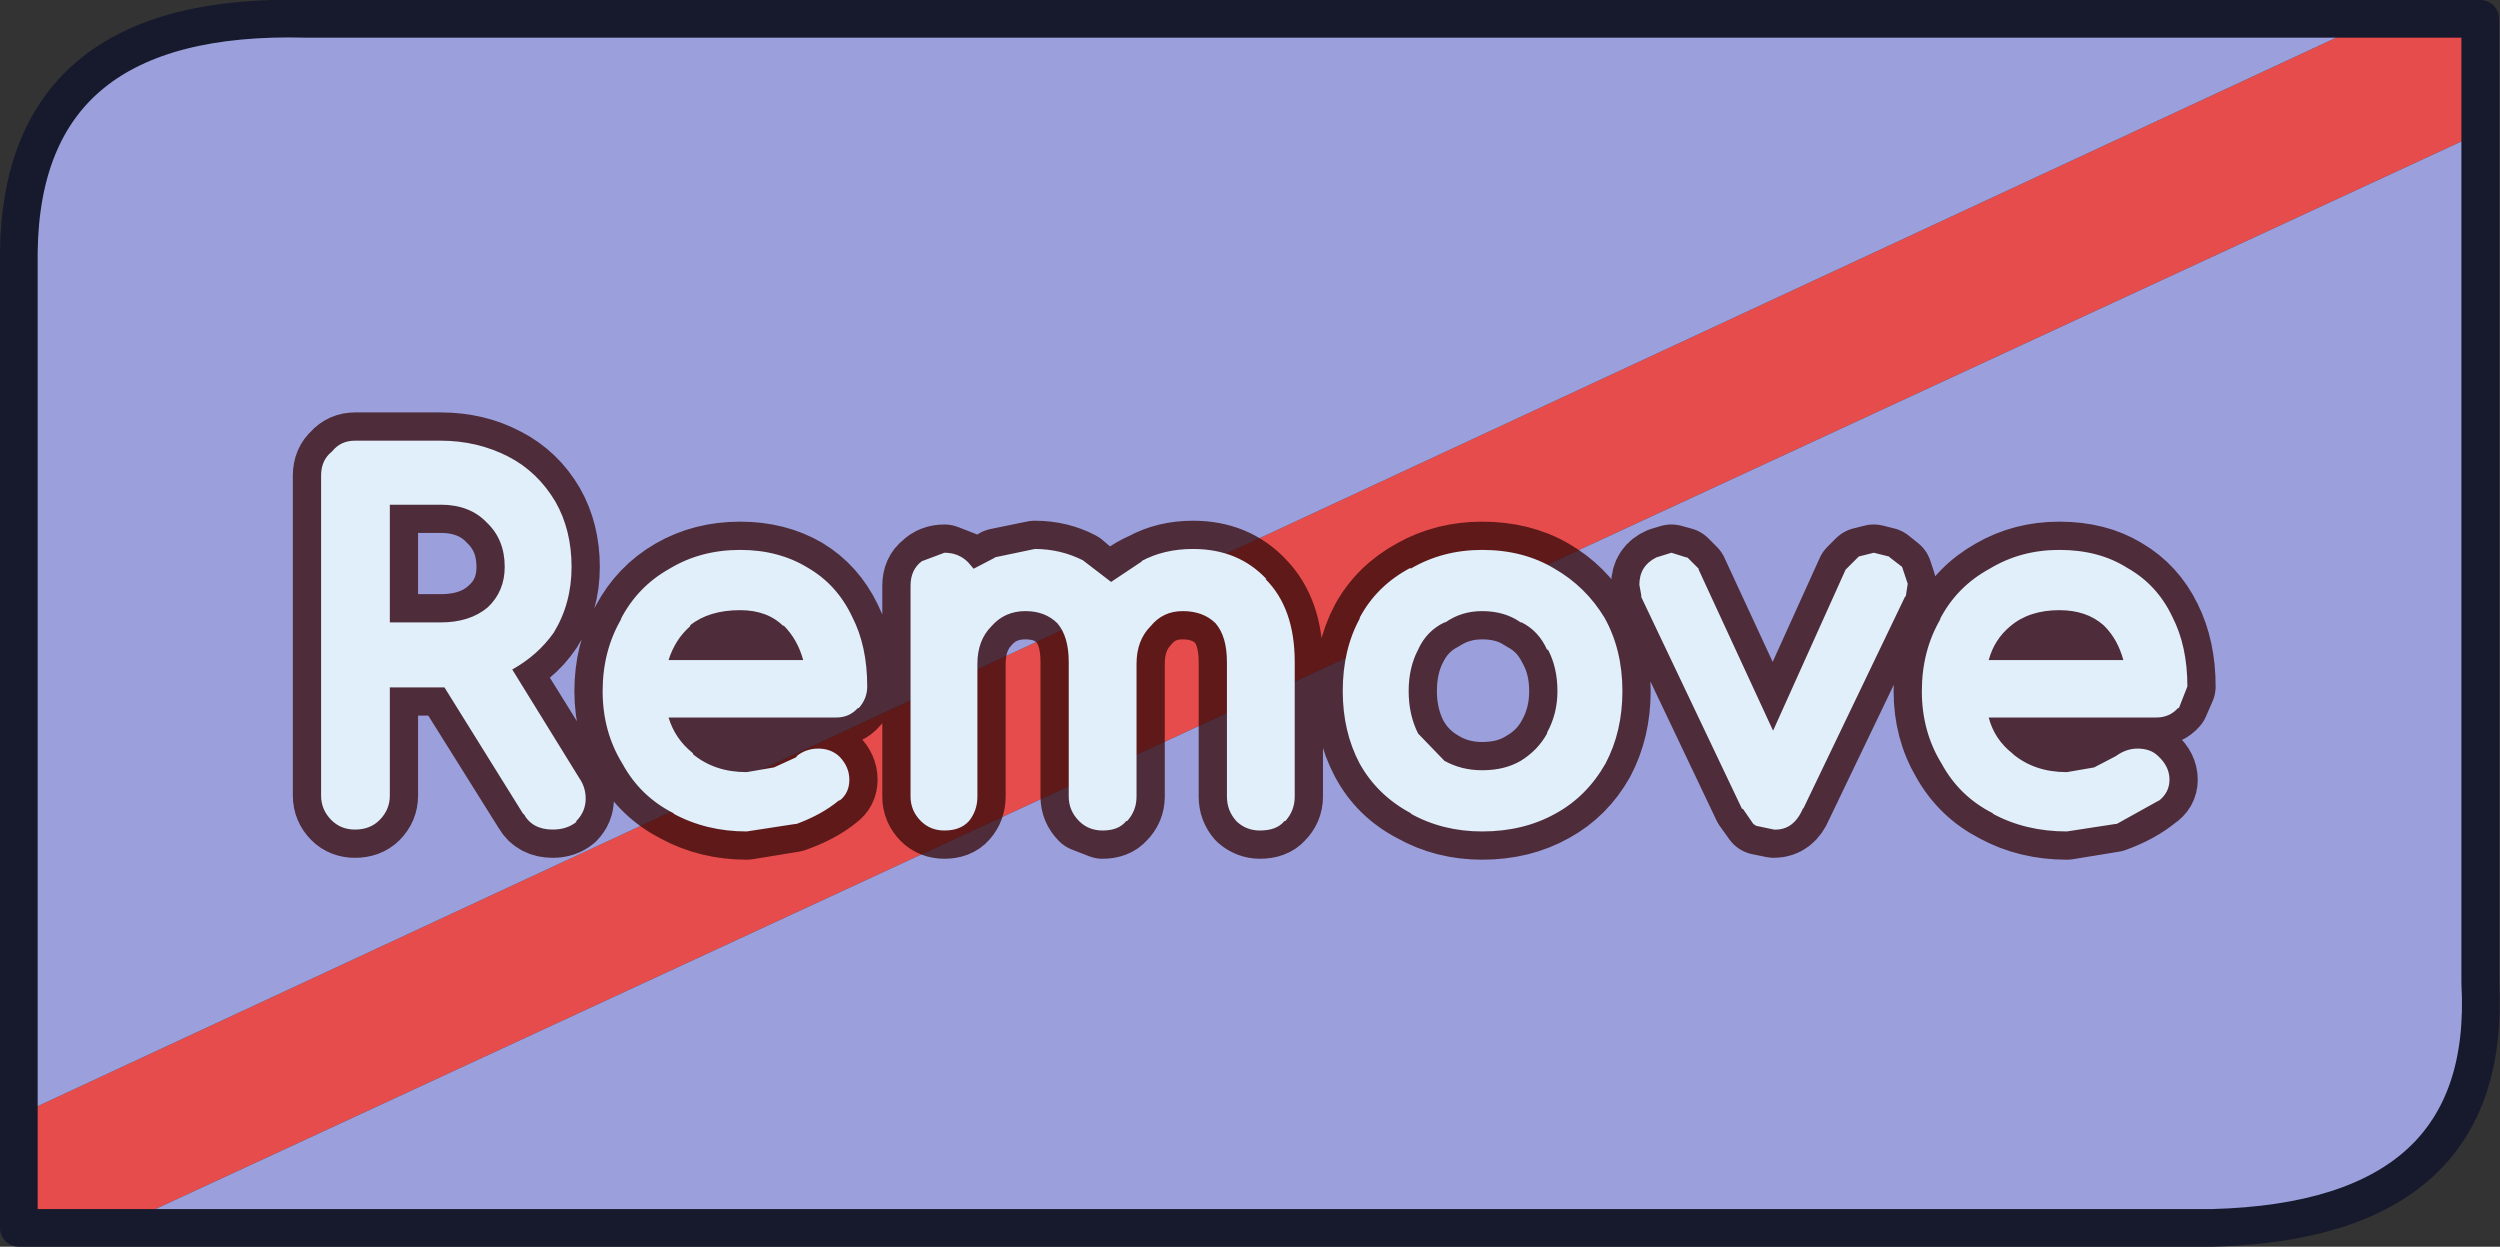 <?xml version="1.0" encoding="UTF-8" standalone="no"?>
<svg xmlns:xlink="http://www.w3.org/1999/xlink" height="66.2px" width="132.75px" xmlns="http://www.w3.org/2000/svg">
  <rect width="100%" height="100%" fill="#333333" stroke="none"/>
  <g transform="matrix(1.0, 0.0, 0.0, 1.0, 66.35, 33.1)">
    <path d="M59.85 -32.1 L65.35 -32.1 65.35 -26.05 -60.25 32.1 -65.35 32.1 -65.35 26.1 59.85 -32.1" fill="#e74c4c" fill-rule="evenodd" stroke="none"/>
    <path d="M65.35 -26.05 L65.35 19.1 Q66.05 31.7 51.15 32.1 L-60.25 32.1 65.35 -26.05 M-65.35 26.1 L-65.35 -19.7 Q-65.2 -32.5 -50.1 -32.1 L59.85 -32.1 -65.35 26.1" fill="#9ba0dd" fill-rule="evenodd" stroke="none"/>
    <path d="M59.85 -32.1 L65.35 -32.1 65.35 -26.05 65.35 19.1 Q66.05 31.7 51.15 32.1 L-60.25 32.1 -65.35 32.1 -65.35 26.1 -65.35 -19.7 Q-65.2 -32.5 -50.1 -32.1 L59.85 -32.1 Z" fill="none" stroke="#161a2c" stroke-linecap="round" stroke-linejoin="round" stroke-width="2.0"/>
    <path d="M12.35 10.55 Q10.4 10.55 8.8 9.65 7.15 8.8 6.3 7.2 5.45 5.6 5.45 3.6 5.45 1.55 6.3 -0.05 7.15 -1.6 8.8 -2.5 10.4 -3.4 12.35 -3.4 14.4 -3.4 15.95 -2.5 17.5 -1.6 18.4 -0.05 19.3 1.55 19.3 3.6 19.3 5.6 18.45 7.2 17.55 8.8 16.0 9.65 14.4 10.55 12.35 10.55 M12.35 8.3 Q13.7 8.3 14.65 7.7 15.7 7.1 16.25 6.05 16.85 4.95 16.85 3.6 16.85 2.2 16.25 1.15 15.7 0.05 14.65 -0.5 13.7 -1.15 12.35 -1.15 11.1 -1.15 10.1 -0.5 9.05 0.05 8.5 1.15 7.95 2.2 7.95 3.6 7.95 4.95 8.5 6.05 9.05 7.1 10.1 7.7 11.1 8.3 12.35 8.3 M33.75 -3.1 L34.25 -2.7 34.45 -2.1 34.35 -1.65 28.95 9.6 Q28.6 10.45 27.85 10.45 L27.1 10.3 26.6 9.6 21.25 -1.65 21.2 -2.05 Q21.2 -2.8 21.9 -3.1 L22.4 -3.25 22.95 -3.1 23.4 -2.65 27.8 6.85 32.1 -2.65 32.55 -3.1 33.15 -3.25 33.75 -3.1 M49.3 3.35 L48.95 4.15 Q48.65 4.5 48.15 4.5 L38.6 4.5 Q38.85 6.25 40.2 7.3 41.5 8.4 43.4 8.4 L45.0 8.1 46.3 7.45 Q46.7 7.15 47.15 7.15 47.65 7.15 47.9 7.4 48.35 7.8 48.35 8.3 48.35 8.75 47.95 9.0 47.1 9.7 45.85 10.15 L43.4 10.55 Q41.35 10.55 39.7 9.65 38.05 8.8 37.15 7.2 36.2 5.6 36.2 3.6 36.2 1.6 37.1 0.0 37.95 -1.6 39.55 -2.5 41.1 -3.4 43.0 -3.4 44.95 -3.4 46.35 -2.55 47.8 -1.7 48.55 -0.15 49.3 1.35 49.3 3.35 M43.0 -1.2 Q41.2 -1.2 40.05 -0.25 38.9 0.8 38.6 2.45 L47.0 2.45 Q46.75 0.8 45.7 -0.25 44.65 -1.2 43.0 -1.2 M-3.0 -3.45 Q-0.85 -3.45 0.5 -2.0 1.9 -0.55 1.9 2.05 L1.9 9.2 Q1.9 9.75 1.5 10.15 1.2 10.5 0.55 10.5 0.05 10.5 -0.35 10.15 -0.7 9.75 -0.7 9.2 L-0.7 2.05 Q-0.7 0.45 -1.45 -0.35 -2.25 -1.15 -3.55 -1.15 -4.85 -1.15 -5.65 -0.2 -6.5 0.7 -6.5 2.15 L-6.5 9.2 Q-6.5 9.75 -6.9 10.15 -7.2 10.5 -7.8 10.5 L-8.7 10.15 Q-9.1 9.75 -9.1 9.2 L-9.1 2.05 Q-9.1 0.45 -9.85 -0.35 -10.6 -1.15 -11.9 -1.15 -13.25 -1.15 -14.1 -0.2 -14.95 0.7 -14.95 2.15 L-14.95 9.2 Q-14.95 9.75 -15.3 10.15 -15.6 10.5 -16.2 10.5 -16.75 10.5 -17.1 10.15 -17.5 9.75 -17.5 9.2 L-17.5 -2.0 Q-17.5 -2.6 -17.1 -2.9 -16.75 -3.25 -16.2 -3.25 L-15.3 -2.9 Q-14.95 -2.6 -14.95 -2.05 L-13.35 -3.05 -11.4 -3.45 Q-10.15 -3.45 -9.1 -2.9 L-7.4 -1.45 Q-6.65 -2.35 -5.5 -2.85 -4.4 -3.45 -3.0 -3.45 M-36.05 8.45 Q-35.75 8.85 -35.75 9.3 -35.75 9.8 -36.1 10.15 -36.45 10.45 -37.0 10.45 -37.8 10.45 -38.15 9.85 L-42.5 2.9 -46.15 2.9 -46.15 9.15 Q-46.15 9.7 -46.55 10.1 -46.9 10.45 -47.5 10.45 -48.05 10.45 -48.4 10.1 -48.8 9.7 -48.8 9.15 L-48.8 -7.85 Q-48.8 -8.45 -48.4 -8.8 -48.05 -9.2 -47.5 -9.2 L-42.95 -9.2 Q-41.1 -9.2 -39.6 -8.4 -38.15 -7.65 -37.3 -6.2 -36.5 -4.8 -36.5 -3.0 -36.5 -1.2 -37.4 0.2 -38.3 1.55 -39.9 2.25 L-36.05 8.45 M-42.95 0.45 Q-41.2 0.45 -40.15 -0.5 -39.05 -1.45 -39.05 -3.0 -39.05 -4.65 -40.15 -5.7 -41.2 -6.8 -42.95 -6.8 L-46.15 -6.8 -46.15 0.45 -42.95 0.45 M-20.8 3.35 Q-20.8 3.8 -21.15 4.15 -21.45 4.5 -21.95 4.5 L-31.5 4.5 Q-31.2 6.25 -29.9 7.3 -28.6 8.4 -26.7 8.4 L-25.1 8.1 -23.75 7.45 Q-23.4 7.15 -22.9 7.15 -22.45 7.15 -22.15 7.4 -21.75 7.8 -21.75 8.3 -21.75 8.75 -22.1 9.0 -22.95 9.7 -24.25 10.15 L-26.7 10.55 Q-28.7 10.55 -30.35 9.65 -32.0 8.8 -32.9 7.2 -33.85 5.6 -33.85 3.6 -33.85 1.6 -32.95 0.0 -32.1 -1.6 -30.55 -2.5 -29.0 -3.4 -27.05 -3.4 -25.15 -3.4 -23.7 -2.55 -22.3 -1.7 -21.55 -0.15 -20.8 1.35 -20.8 3.35 M-27.05 -1.2 Q-28.9 -1.2 -30.05 -0.25 -31.15 0.8 -31.5 2.45 L-23.1 2.45 Q-23.35 0.8 -24.4 -0.25 -25.4 -1.2 -27.05 -1.2" fill="#000000" fill-rule="evenodd" stroke="none"/>
    <path d="M12.35 10.55 Q10.4 10.55 8.8 9.65 7.15 8.8 6.3 7.2 5.45 5.6 5.45 3.6 5.45 1.55 6.3 -0.05 7.15 -1.6 8.8 -2.5 10.4 -3.4 12.35 -3.4 14.4 -3.4 15.95 -2.5 17.5 -1.6 18.4 -0.05 19.3 1.55 19.3 3.6 19.3 5.6 18.45 7.2 17.55 8.8 16.0 9.65 14.4 10.55 12.35 10.55 M12.35 8.3 Q13.7 8.3 14.65 7.7 15.7 7.1 16.25 6.05 16.85 4.95 16.85 3.6 16.85 2.2 16.25 1.15 15.7 0.05 14.65 -0.5 13.7 -1.15 12.35 -1.15 11.1 -1.15 10.1 -0.5 9.05 0.05 8.5 1.15 7.95 2.2 7.95 3.6 7.95 4.95 8.5 6.05 9.05 7.1 10.1 7.7 11.1 8.3 12.35 8.3 M33.75 -3.1 L34.25 -2.7 34.45 -2.1 34.35 -1.65 28.95 9.6 Q28.6 10.45 27.85 10.45 L27.1 10.3 26.6 9.6 21.25 -1.65 21.2 -2.05 Q21.2 -2.8 21.9 -3.1 L22.4 -3.25 22.95 -3.1 23.4 -2.65 27.8 6.85 32.1 -2.65 32.55 -3.1 33.15 -3.25 33.75 -3.1 M49.3 3.35 L48.95 4.15 Q48.65 4.5 48.15 4.5 L38.6 4.5 Q38.85 6.25 40.2 7.3 41.5 8.4 43.4 8.4 L45.0 8.1 46.3 7.45 Q46.7 7.15 47.15 7.15 47.65 7.15 47.9 7.4 48.35 7.8 48.35 8.3 48.35 8.75 47.95 9.0 47.1 9.7 45.85 10.15 L43.4 10.55 Q41.35 10.55 39.7 9.65 38.05 8.8 37.15 7.2 36.2 5.6 36.2 3.6 36.2 1.6 37.1 0.0 37.95 -1.6 39.55 -2.5 41.1 -3.4 43.0 -3.4 44.95 -3.4 46.35 -2.55 47.8 -1.7 48.55 -0.15 49.3 1.35 49.3 3.35 M43.0 -1.2 Q41.2 -1.2 40.05 -0.25 38.9 0.8 38.6 2.45 L47.0 2.45 Q46.75 0.8 45.7 -0.25 44.65 -1.2 43.0 -1.2 M-3.0 -3.45 Q-0.85 -3.45 0.5 -2.0 1.9 -0.55 1.9 2.05 L1.9 9.2 Q1.9 9.75 1.5 10.15 1.2 10.5 0.55 10.5 0.05 10.5 -0.35 10.15 -0.7 9.75 -0.7 9.2 L-0.7 2.05 Q-0.7 0.45 -1.45 -0.35 -2.25 -1.15 -3.55 -1.15 -4.85 -1.15 -5.65 -0.2 -6.5 0.7 -6.5 2.15 L-6.5 9.2 Q-6.5 9.75 -6.9 10.15 -7.2 10.5 -7.8 10.5 L-8.7 10.15 Q-9.1 9.75 -9.1 9.2 L-9.1 2.05 Q-9.1 0.45 -9.85 -0.35 -10.6 -1.15 -11.9 -1.15 -13.25 -1.15 -14.1 -0.2 -14.95 0.7 -14.95 2.15 L-14.95 9.2 Q-14.95 9.75 -15.3 10.15 -15.6 10.5 -16.2 10.5 -16.75 10.5 -17.1 10.15 -17.5 9.75 -17.5 9.2 L-17.5 -2.0 Q-17.5 -2.6 -17.1 -2.9 -16.75 -3.25 -16.2 -3.25 L-15.3 -2.9 Q-14.95 -2.6 -14.95 -2.05 L-13.35 -3.05 -11.4 -3.45 Q-10.15 -3.45 -9.1 -2.9 L-7.4 -1.45 Q-6.65 -2.35 -5.5 -2.85 -4.4 -3.45 -3.0 -3.45 M-36.05 8.45 Q-35.75 8.85 -35.75 9.3 -35.75 9.8 -36.1 10.15 -36.45 10.45 -37.0 10.45 -37.8 10.45 -38.15 9.85 L-42.5 2.9 -46.15 2.9 -46.15 9.15 Q-46.15 9.7 -46.55 10.1 -46.9 10.45 -47.5 10.45 -48.05 10.45 -48.4 10.1 -48.8 9.7 -48.8 9.15 L-48.8 -7.85 Q-48.8 -8.45 -48.4 -8.8 -48.05 -9.2 -47.5 -9.2 L-42.95 -9.2 Q-41.1 -9.2 -39.6 -8.4 -38.15 -7.65 -37.3 -6.2 -36.5 -4.8 -36.5 -3.0 -36.5 -1.2 -37.4 0.2 -38.3 1.55 -39.9 2.25 L-36.05 8.45 M-42.95 0.45 Q-41.2 0.45 -40.15 -0.5 -39.05 -1.45 -39.05 -3.0 -39.05 -4.65 -40.15 -5.7 -41.2 -6.8 -42.95 -6.8 L-46.15 -6.8 -46.15 0.45 -42.95 0.45 M-20.8 3.35 Q-20.8 3.8 -21.15 4.15 -21.45 4.5 -21.95 4.5 L-31.5 4.5 Q-31.2 6.25 -29.9 7.3 -28.6 8.4 -26.7 8.4 L-25.1 8.1 -23.75 7.45 Q-23.4 7.15 -22.9 7.15 -22.45 7.15 -22.15 7.4 -21.75 7.8 -21.75 8.3 -21.75 8.75 -22.1 9.0 -22.95 9.7 -24.25 10.15 L-26.7 10.55 Q-28.7 10.55 -30.35 9.65 -32.0 8.8 -32.9 7.2 -33.85 5.6 -33.85 3.6 -33.85 1.6 -32.95 0.0 -32.1 -1.6 -30.55 -2.5 -29.0 -3.4 -27.05 -3.4 -25.15 -3.4 -23.7 -2.55 -22.3 -1.7 -21.55 -0.15 -20.8 1.35 -20.8 3.35 M-27.05 -1.2 Q-28.9 -1.2 -30.05 -0.25 -31.15 0.8 -31.5 2.45 L-23.1 2.45 Q-23.35 0.8 -24.4 -0.25 -25.4 -1.2 -27.05 -1.2" fill="none" stroke="#380b0b" stroke-linecap="round" stroke-linejoin="round" stroke-opacity="0.776" stroke-width="4.0"/>
    <path d="M5.85 -0.3 Q6.75 -2.0 8.55 -2.95 L8.55 -2.9 Q10.25 -3.9 12.35 -3.9 14.55 -3.9 16.2 -2.9 17.85 -1.95 18.85 -0.3 19.8 1.4 19.8 3.6 19.8 5.75 18.9 7.45 17.9 9.2 16.25 10.1 14.55 11.05 12.35 11.05 10.25 11.05 8.55 10.1 L8.6 10.1 Q6.8 9.15 5.85 7.45 4.95 5.75 4.95 3.6 4.95 1.4 5.85 -0.25 L5.85 -0.3 M2.4 2.05 L2.4 9.2 Q2.4 9.95 1.9 10.5 L1.85 10.5 Q1.45 11.0 0.55 11.0 -0.15 11.0 -0.65 10.55 L-0.7 10.5 Q-1.2 9.95 -1.2 9.2 L-1.2 2.05 Q-1.2 0.7 -1.8 0.0 -2.45 -0.65 -3.55 -0.65 -4.6 -0.65 -5.25 0.15 -6.0 0.9 -6.0 2.15 L-6.0 9.2 Q-6.0 9.95 -6.5 10.5 L-6.55 10.5 Q-6.95 11.0 -7.8 11.0 -8.55 11.0 -9.05 10.5 -9.6 9.95 -9.6 9.2 L-9.6 2.05 Q-9.6 0.7 -10.2 0.0 -10.85 -0.65 -11.9 -0.65 -13.0 -0.65 -13.7 0.15 -14.45 0.9 -14.45 2.15 L-14.45 9.2 Q-14.45 9.95 -14.9 10.5 -15.35 11.0 -16.2 11.0 -16.95 11.0 -17.45 10.5 -18.0 9.95 -18.0 9.2 L-18.0 -2.0 Q-18.0 -2.85 -17.4 -3.3 L-16.2 -3.75 Q-15.45 -3.75 -14.95 -3.25 L-14.65 -2.9 -13.5 -3.5 -13.55 -3.5 -11.4 -3.95 Q-10.05 -3.95 -8.85 -3.35 L-7.35 -2.2 -5.7 -3.3 -5.75 -3.3 Q-4.55 -3.95 -3.0 -3.95 -0.6 -3.95 0.9 -2.35 L0.85 -2.35 Q2.4 -0.8 2.4 2.05 M14.4 -0.05 Q13.55 -0.65 12.35 -0.65 11.25 -0.65 10.4 -0.05 L10.35 -0.05 Q9.4 0.4 8.95 1.4 8.45 2.35 8.45 3.6 8.45 4.85 8.95 5.85 L10.35 7.3 Q11.25 7.8 12.35 7.8 13.55 7.8 14.4 7.3 15.3 6.75 15.8 5.85 L15.8 5.8 Q16.35 4.8 16.35 3.6 16.35 2.35 15.85 1.4 L15.8 1.4 Q15.35 0.4 14.45 -0.05 L14.4 -0.05 M21.6 -3.5 L22.4 -3.75 23.2 -3.5 23.25 -3.5 23.85 -2.9 23.85 -2.85 27.8 5.7 31.65 -2.85 31.7 -2.9 32.3 -3.5 32.35 -3.55 33.15 -3.75 33.95 -3.55 34.0 -3.5 34.65 -3.0 34.95 -2.1 34.85 -1.45 34.8 -1.4 29.4 9.85 29.4 9.8 Q28.9 11.0 27.85 10.95 L26.9 10.75 26.75 10.65 26.2 9.85 26.15 9.85 20.8 -1.4 20.8 -1.5 20.7 -2.05 Q20.7 -3.05 21.6 -3.5 M43.0 -3.9 Q45.1 -3.9 46.6 -2.95 48.2 -2.05 49.0 -0.35 49.8 1.2 49.8 3.35 L49.35 4.5 49.3 4.5 Q48.85 5.0 48.15 5.0 L39.25 5.0 Q39.55 6.15 40.5 6.9 L40.55 6.95 Q41.7 7.9 43.4 7.9 L44.85 7.65 46.0 7.05 Q46.55 6.65 47.15 6.65 47.85 6.65 48.25 7.05 48.85 7.6 48.85 8.3 48.85 9.0 48.25 9.45 L48.3 9.4 46.05 10.65 46.0 10.65 43.4 11.05 Q41.2 11.05 39.45 10.1 L39.5 10.1 Q37.7 9.2 36.75 7.45 35.7 5.75 35.7 3.6 35.7 1.45 36.7 -0.25 L36.65 -0.2 Q37.55 -1.95 39.3 -2.9 40.95 -3.9 43.0 -3.9 M-49.3 -7.85 Q-49.3 -8.65 -48.75 -9.1 L-48.7 -9.15 Q-48.25 -9.7 -47.5 -9.7 L-42.95 -9.7 Q-41.0 -9.7 -39.35 -8.85 -37.8 -8.05 -36.85 -6.45 -36.0 -4.95 -36.0 -3.0 -36.0 -1.05 -36.95 0.5 -37.8 1.7 -39.15 2.45 L-35.6 8.2 Q-35.25 8.7 -35.25 9.3 -35.25 10.0 -35.75 10.5 L-35.75 10.55 Q-36.25 10.95 -37.0 10.95 -38.1 10.95 -38.55 10.1 L-38.55 10.15 -42.75 3.4 -45.65 3.4 -45.65 9.15 Q-45.65 9.9 -46.2 10.45 -46.7 10.95 -47.5 10.95 -48.25 10.95 -48.75 10.45 -49.3 9.9 -49.3 9.15 L-49.3 -7.85 M-42.95 -6.3 L-45.65 -6.3 -45.65 -0.05 -42.95 -0.05 Q-41.4 -0.05 -40.45 -0.85 -39.55 -1.7 -39.55 -3.0 -39.55 -4.45 -40.5 -5.35 -41.4 -6.3 -42.95 -6.3 M-27.05 -3.9 Q-25.0 -3.9 -23.45 -2.95 -21.9 -2.05 -21.1 -0.35 -20.3 1.2 -20.3 3.35 -20.3 4.0 -20.75 4.5 L-20.8 4.5 Q-21.25 5.0 -21.95 5.0 L-30.85 5.0 Q-30.5 6.15 -29.55 6.9 L-29.55 6.95 Q-28.4 7.9 -26.7 7.9 L-25.25 7.65 -24.05 7.1 -24.05 7.05 Q-23.55 6.65 -22.9 6.65 -22.25 6.65 -21.8 7.05 -21.25 7.6 -21.25 8.3 -21.25 9.0 -21.75 9.4 L-21.8 9.4 Q-22.7 10.15 -24.05 10.65 L-24.1 10.65 -26.7 11.05 Q-28.85 11.05 -30.6 10.1 L-30.55 10.1 Q-32.35 9.2 -33.3 7.45 -34.35 5.75 -34.35 3.6 -34.35 1.45 -33.35 -0.25 L-33.4 -0.2 Q-32.5 -1.95 -30.8 -2.9 -29.15 -3.9 -27.05 -3.9 M-27.05 -0.7 Q-28.7 -0.7 -29.7 0.1 L-29.7 0.15 Q-30.5 0.85 -30.85 1.95 L-23.7 1.95 Q-24.0 0.85 -24.75 0.1 L-24.75 0.15 Q-25.6 -0.7 -27.05 -0.7 M45.4 0.15 L45.35 0.1 Q44.45 -0.7 43.0 -0.7 41.4 -0.7 40.4 0.15 39.55 0.85 39.25 1.95 L46.4 1.95 Q46.1 0.85 45.4 0.15" fill="#e0effa" fill-rule="evenodd" stroke="none"/>
  </g>
</svg>
